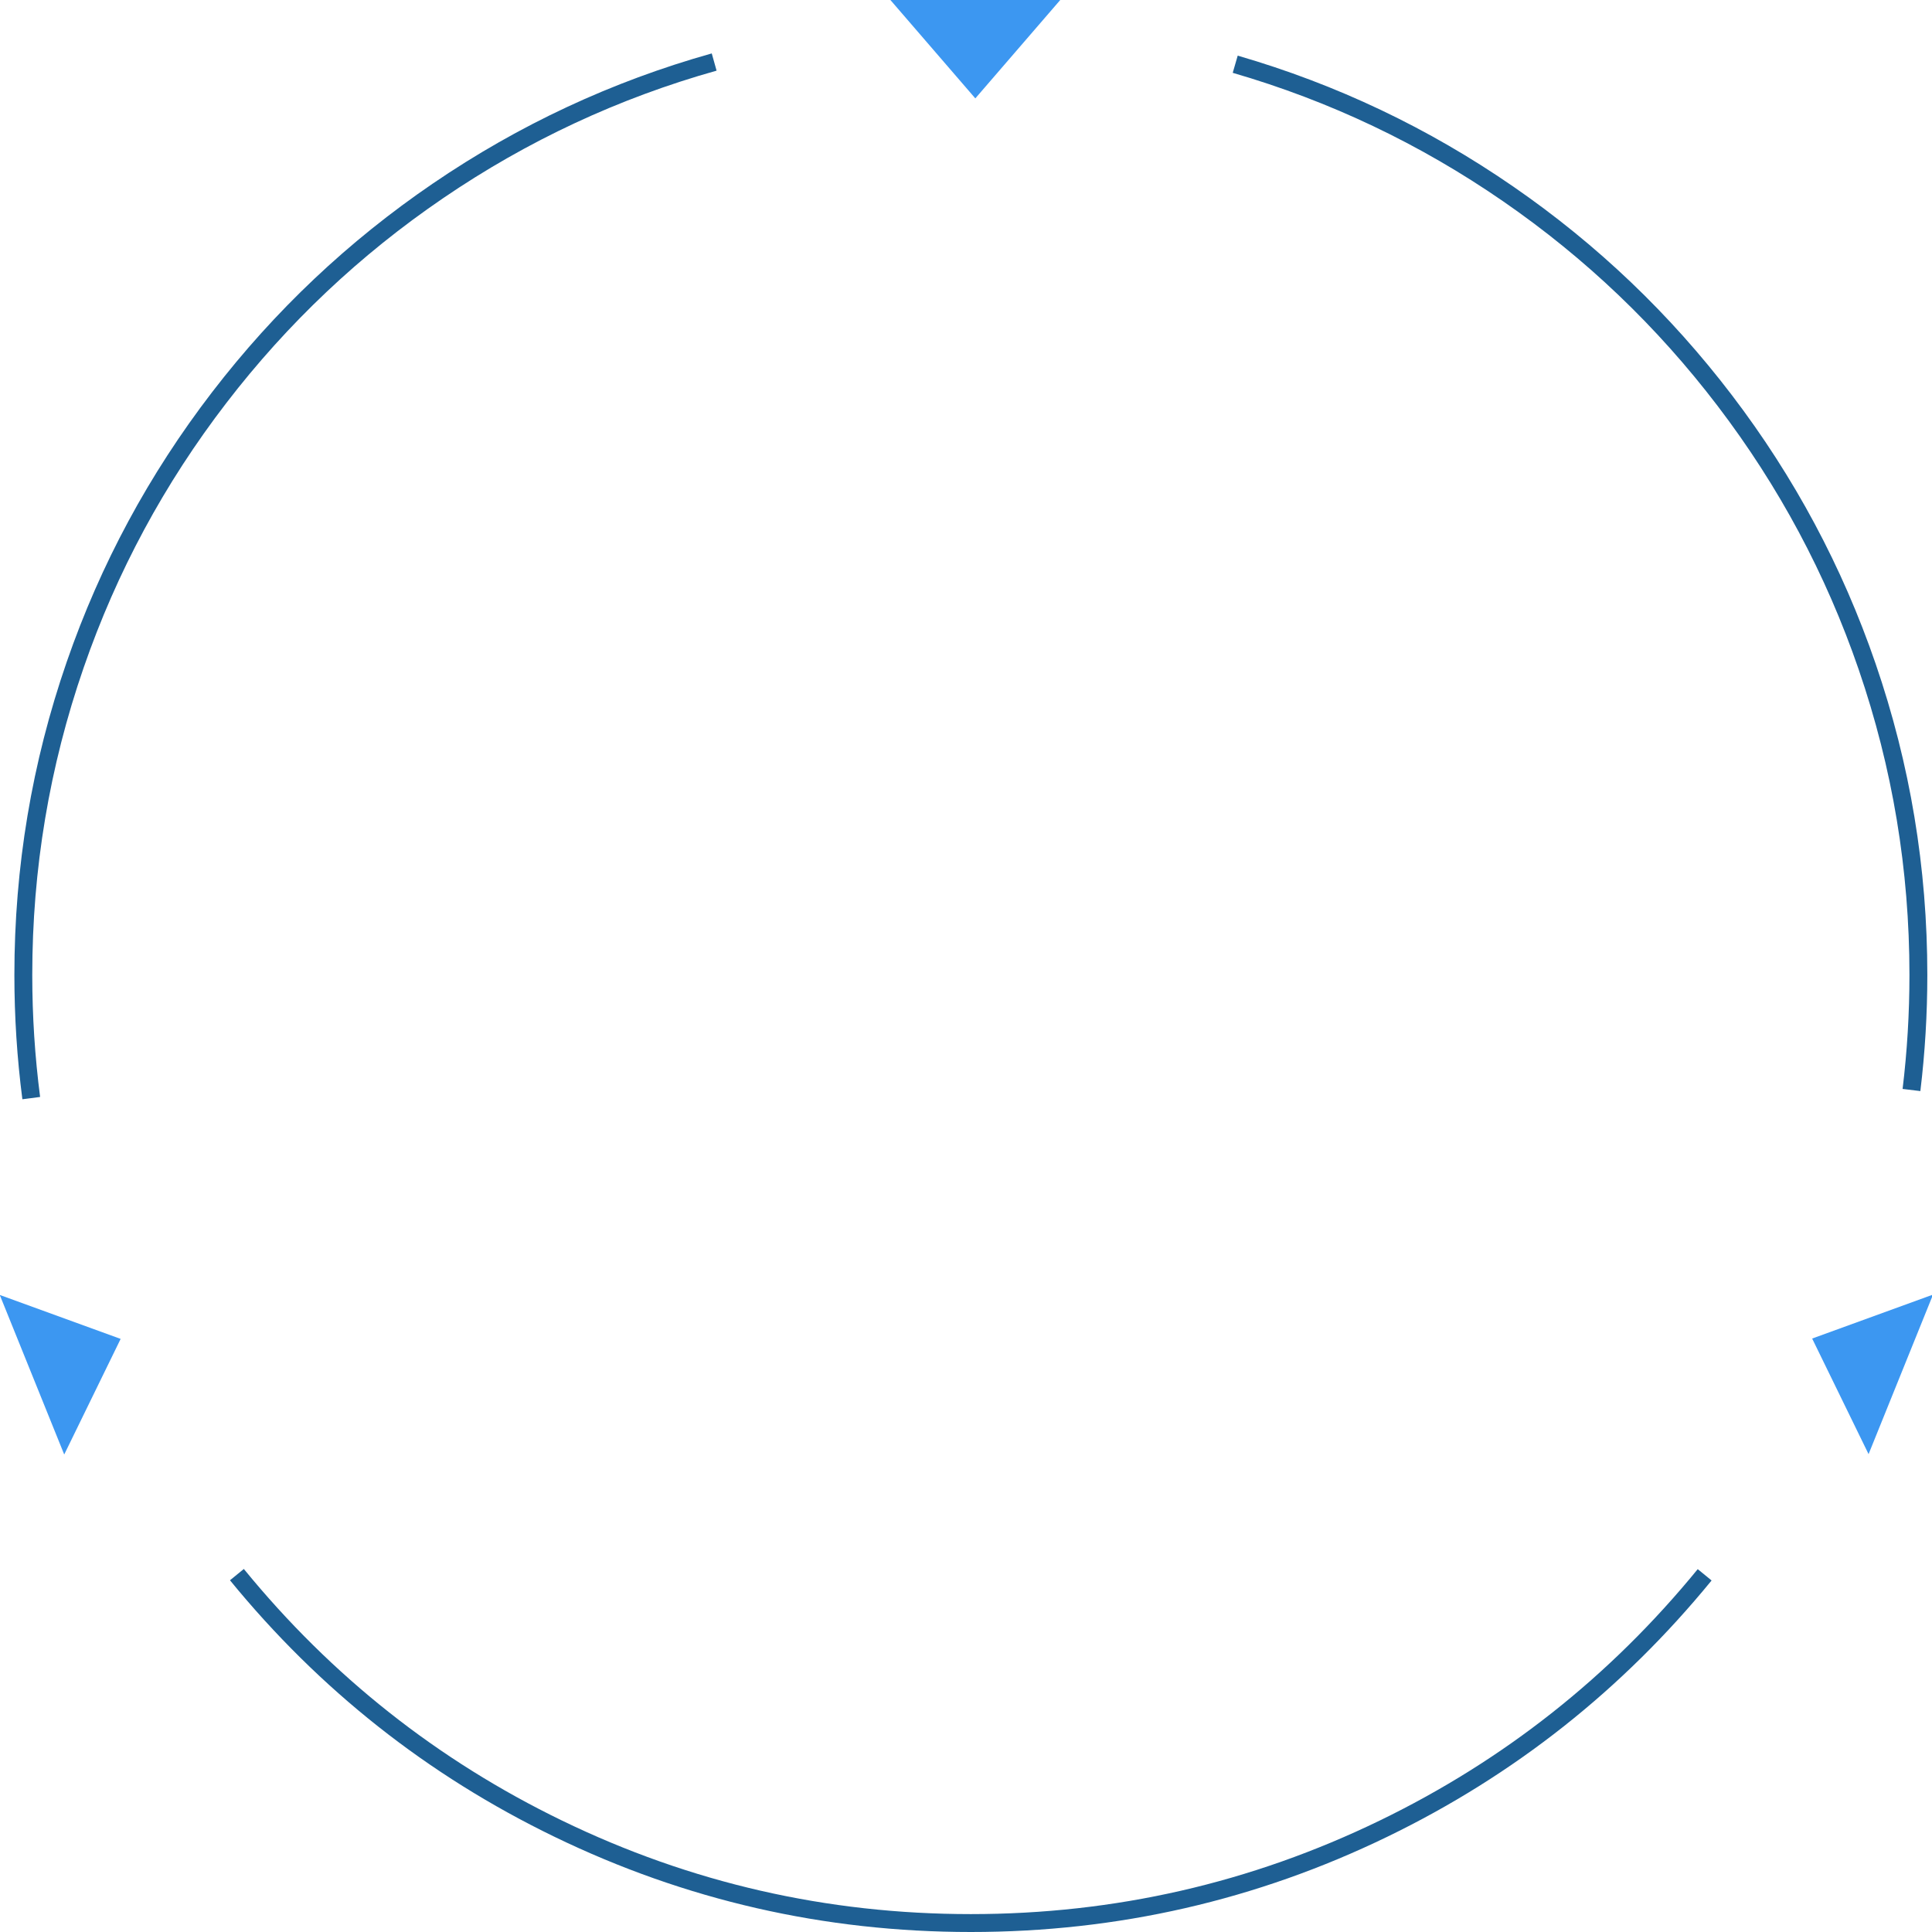 <svg xmlns="http://www.w3.org/2000/svg" xmlns:xlink="http://www.w3.org/1999/xlink" fill="none" version="1.1" width="160" height="160" viewBox="0 0 160 160"><g><g><path d="M1.191,80.741Q1.191,85.928,1.853,91.036L3.322,90.845Q2.672,85.832,2.672,80.741Q2.672,67.595,6.929,55.29Q11.044,43.393,18.747,33.371Q26.369,23.453,36.696,16.414Q47.178,9.269,59.344,5.851L58.944,4.424Q46.544,7.908,35.861,15.189Q25.339,22.362,17.572,32.468Q9.723,42.682,5.529,54.805Q1.191,67.346,1.191,80.741ZM102.502,4.608Q114.783,8.171,125.345,15.466Q135.755,22.656,143.43,32.727Q151.187,42.907,155.329,54.962Q159.613,67.432,159.613,80.741Q159.613,85.584,159.036,90.359L157.565,90.181Q158.132,85.494,158.132,80.741Q158.132,67.679,153.928,55.444Q149.864,43.614,142.251,33.624Q134.72,23.741,124.503,16.685Q114.139,9.527,102.089,6.031L102.502,4.608ZM114.902,152.107Q130.637,144.477,141.746,130.888L140.599,129.95Q129.697,143.286,114.256,150.774Q98.285,158.518,80.402,158.518Q62.514,158.518,46.539,150.769Q31.094,143.278,20.193,129.935L19.046,130.872Q30.154,144.468,45.893,152.102Q62.174,160,80.402,160Q98.625,160,114.902,152.107Z" fill-rule="evenodd" fill="#1E5F93" fill-opacity="1"/></g><g><g transform="matrix(-0.374,0.927,-0.927,-0.375,319.358,-0.885)"><path d="M174.257,107.269L167.132,115.184L160,107.262L174.257,107.269Z" fill-rule="evenodd" fill="#3C97F1" fill-opacity="1"/></g><g transform="matrix(0.374,0.927,0.927,-0.375,-99.452,147.465)"><path d="M14.257,107.269L7.132,115.184L0,107.262L14.257,107.269Z" fill-rule="evenodd" fill="#3C97F1" fill-opacity="1"/></g><g><path d="M87.805,0L80.772,8.148L73.74,3.76927e-16L87.805,0Z" fill-rule="evenodd" fill="#3C97F1" fill-opacity="1"/></g></g></g></svg>